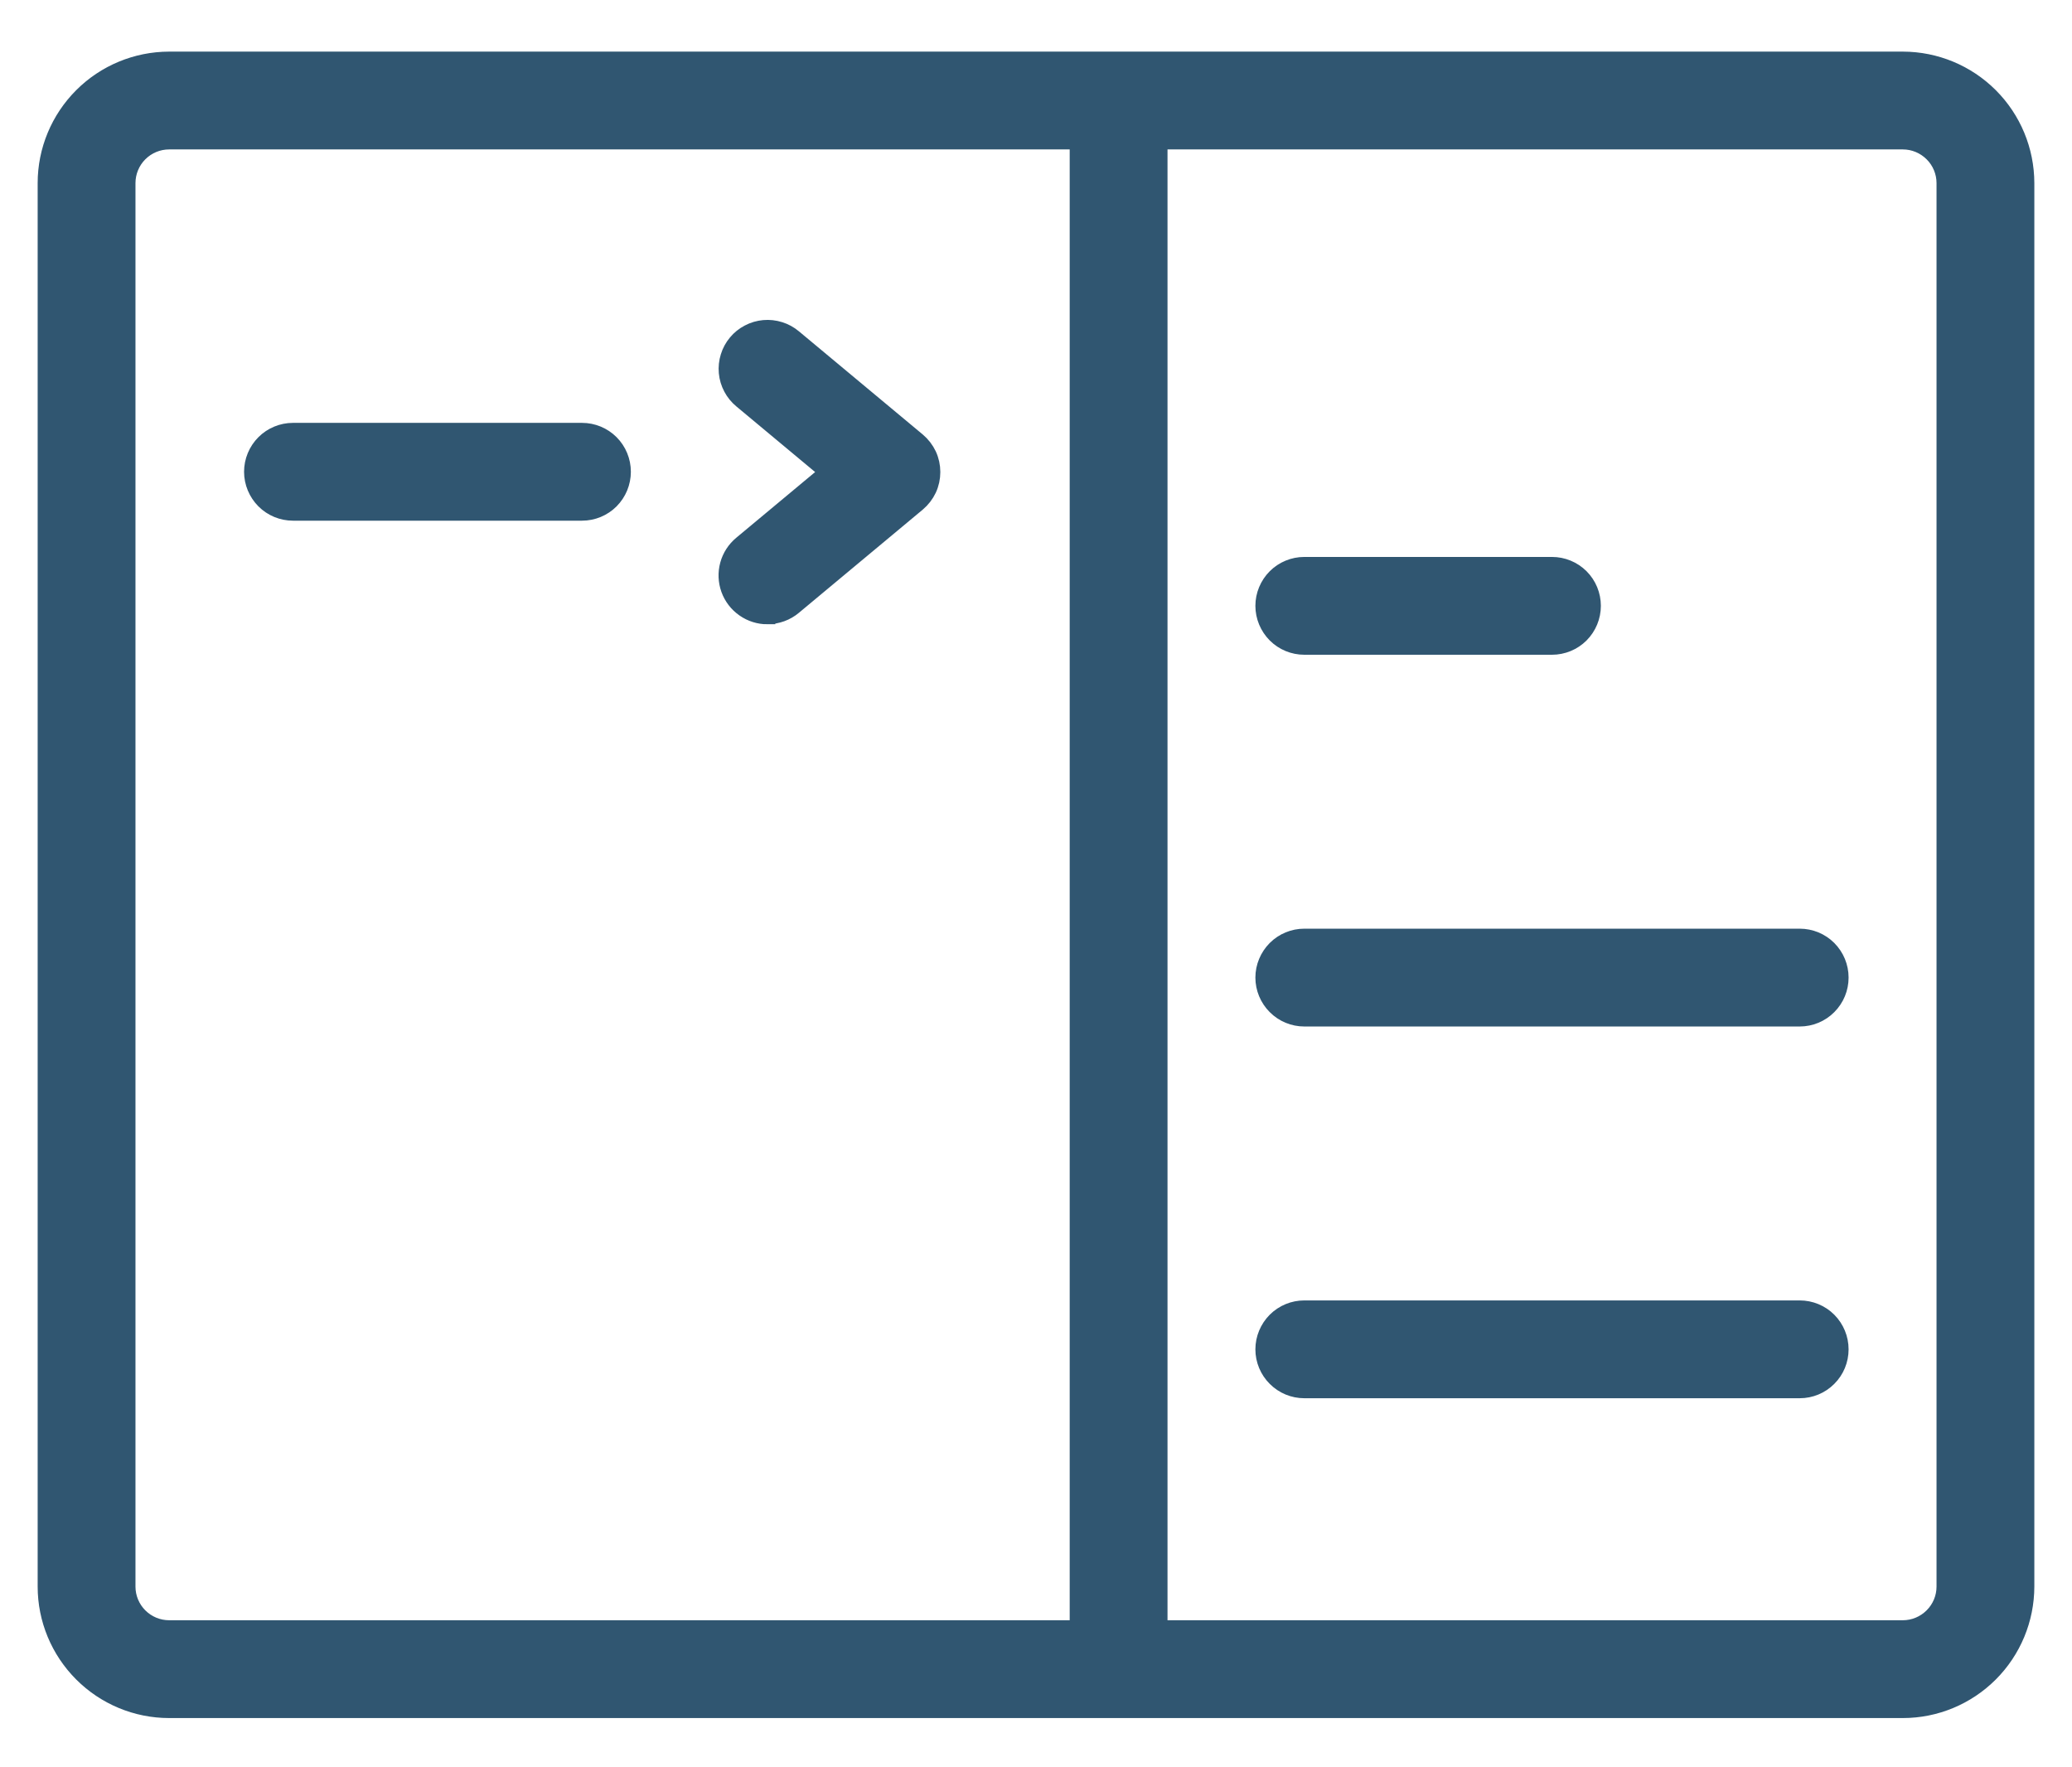 <svg width="34" height="29" viewBox="0 0 34 29" fill="none" xmlns="http://www.w3.org/2000/svg">
<path d="M31.225 28.067H2.775C2.236 28.067 1.72 27.852 1.339 27.471C0.958 27.09 0.743 26.574 0.743 26.035V3.004C0.743 2.465 0.958 1.949 1.339 1.568C1.72 1.187 2.236 0.973 2.775 0.972H31.225C31.764 0.973 32.28 1.187 32.661 1.568C33.042 1.949 33.256 2.465 33.257 3.004V26.035C33.256 26.574 33.042 27.09 32.661 27.471C32.28 27.852 31.764 28.067 31.225 28.067ZM2.775 2.327C2.595 2.327 2.423 2.399 2.296 2.526C2.17 2.652 2.098 2.825 2.098 3.004V26.035C2.098 26.215 2.17 26.387 2.296 26.513C2.423 26.64 2.595 26.712 2.775 26.712H31.225C31.404 26.712 31.576 26.64 31.703 26.513C31.83 26.387 31.902 26.215 31.902 26.035V3.004C31.902 2.825 31.83 2.652 31.703 2.526C31.576 2.399 31.404 2.327 31.225 2.327H2.775Z" fill="#305671" stroke="#305671" stroke-width="0.25"/>
<path d="M17.678 1.819H19.033V27.559H17.678V1.819ZM9.549 8.419H4.808C4.628 8.419 4.456 8.348 4.329 8.221C4.202 8.093 4.13 7.921 4.13 7.741C4.13 7.562 4.202 7.389 4.329 7.262C4.456 7.135 4.628 7.064 4.808 7.064H9.55C9.73 7.064 9.902 7.135 10.029 7.262C10.156 7.389 10.227 7.562 10.227 7.741C10.227 7.921 10.156 8.093 10.029 8.221C9.902 8.348 9.73 8.419 9.55 8.419H9.549ZM25.467 10.619H21.403C21.223 10.619 21.051 10.548 20.924 10.421C20.797 10.293 20.725 10.121 20.725 9.941C20.725 9.762 20.797 9.589 20.924 9.462C21.051 9.335 21.223 9.264 21.403 9.264H25.467C25.646 9.264 25.819 9.335 25.946 9.462C26.073 9.589 26.144 9.762 26.144 9.941C26.144 10.121 26.073 10.293 25.946 10.421C25.819 10.548 25.646 10.619 25.467 10.619ZM29.531 16.719H21.403C21.223 16.719 21.051 16.648 20.924 16.52C20.797 16.393 20.725 16.221 20.725 16.041C20.725 15.862 20.797 15.69 20.924 15.562C21.051 15.435 21.223 15.364 21.403 15.364H29.532C29.712 15.364 29.884 15.435 30.011 15.562C30.138 15.69 30.209 15.862 30.209 16.041C30.209 16.221 30.138 16.393 30.011 16.52C29.884 16.648 29.712 16.719 29.532 16.719H29.531ZM29.531 22.819H21.403C21.223 22.819 21.051 22.748 20.924 22.62C20.797 22.494 20.725 22.321 20.725 22.142C20.725 21.962 20.797 21.79 20.924 21.662C21.051 21.535 21.223 21.464 21.403 21.464H29.532C29.712 21.464 29.884 21.535 30.011 21.662C30.138 21.79 30.209 21.962 30.209 22.142C30.209 22.321 30.138 22.494 30.011 22.62C29.884 22.748 29.712 22.819 29.532 22.819H29.531ZM12.597 10.119C12.457 10.12 12.32 10.077 12.206 9.997C12.091 9.917 12.004 9.804 11.956 9.672C11.909 9.541 11.903 9.398 11.94 9.263C11.977 9.128 12.055 9.008 12.163 8.919L13.571 7.746L12.163 6.573C12.094 6.516 12.037 6.446 11.996 6.368C11.954 6.289 11.928 6.203 11.92 6.114C11.912 6.025 11.921 5.936 11.948 5.85C11.974 5.765 12.017 5.686 12.074 5.618C12.131 5.549 12.201 5.493 12.28 5.452C12.359 5.41 12.446 5.385 12.534 5.377C12.623 5.369 12.713 5.379 12.798 5.406C12.883 5.432 12.962 5.476 13.03 5.533L15.062 7.226C15.138 7.29 15.199 7.369 15.242 7.459C15.284 7.549 15.305 7.647 15.305 7.746C15.305 7.845 15.284 7.943 15.242 8.033C15.199 8.123 15.138 8.202 15.062 8.266L13.03 9.959C12.909 10.061 12.755 10.117 12.597 10.117V10.119Z" fill="#305671" stroke="#305671" stroke-width="0.25"/>
</svg>
